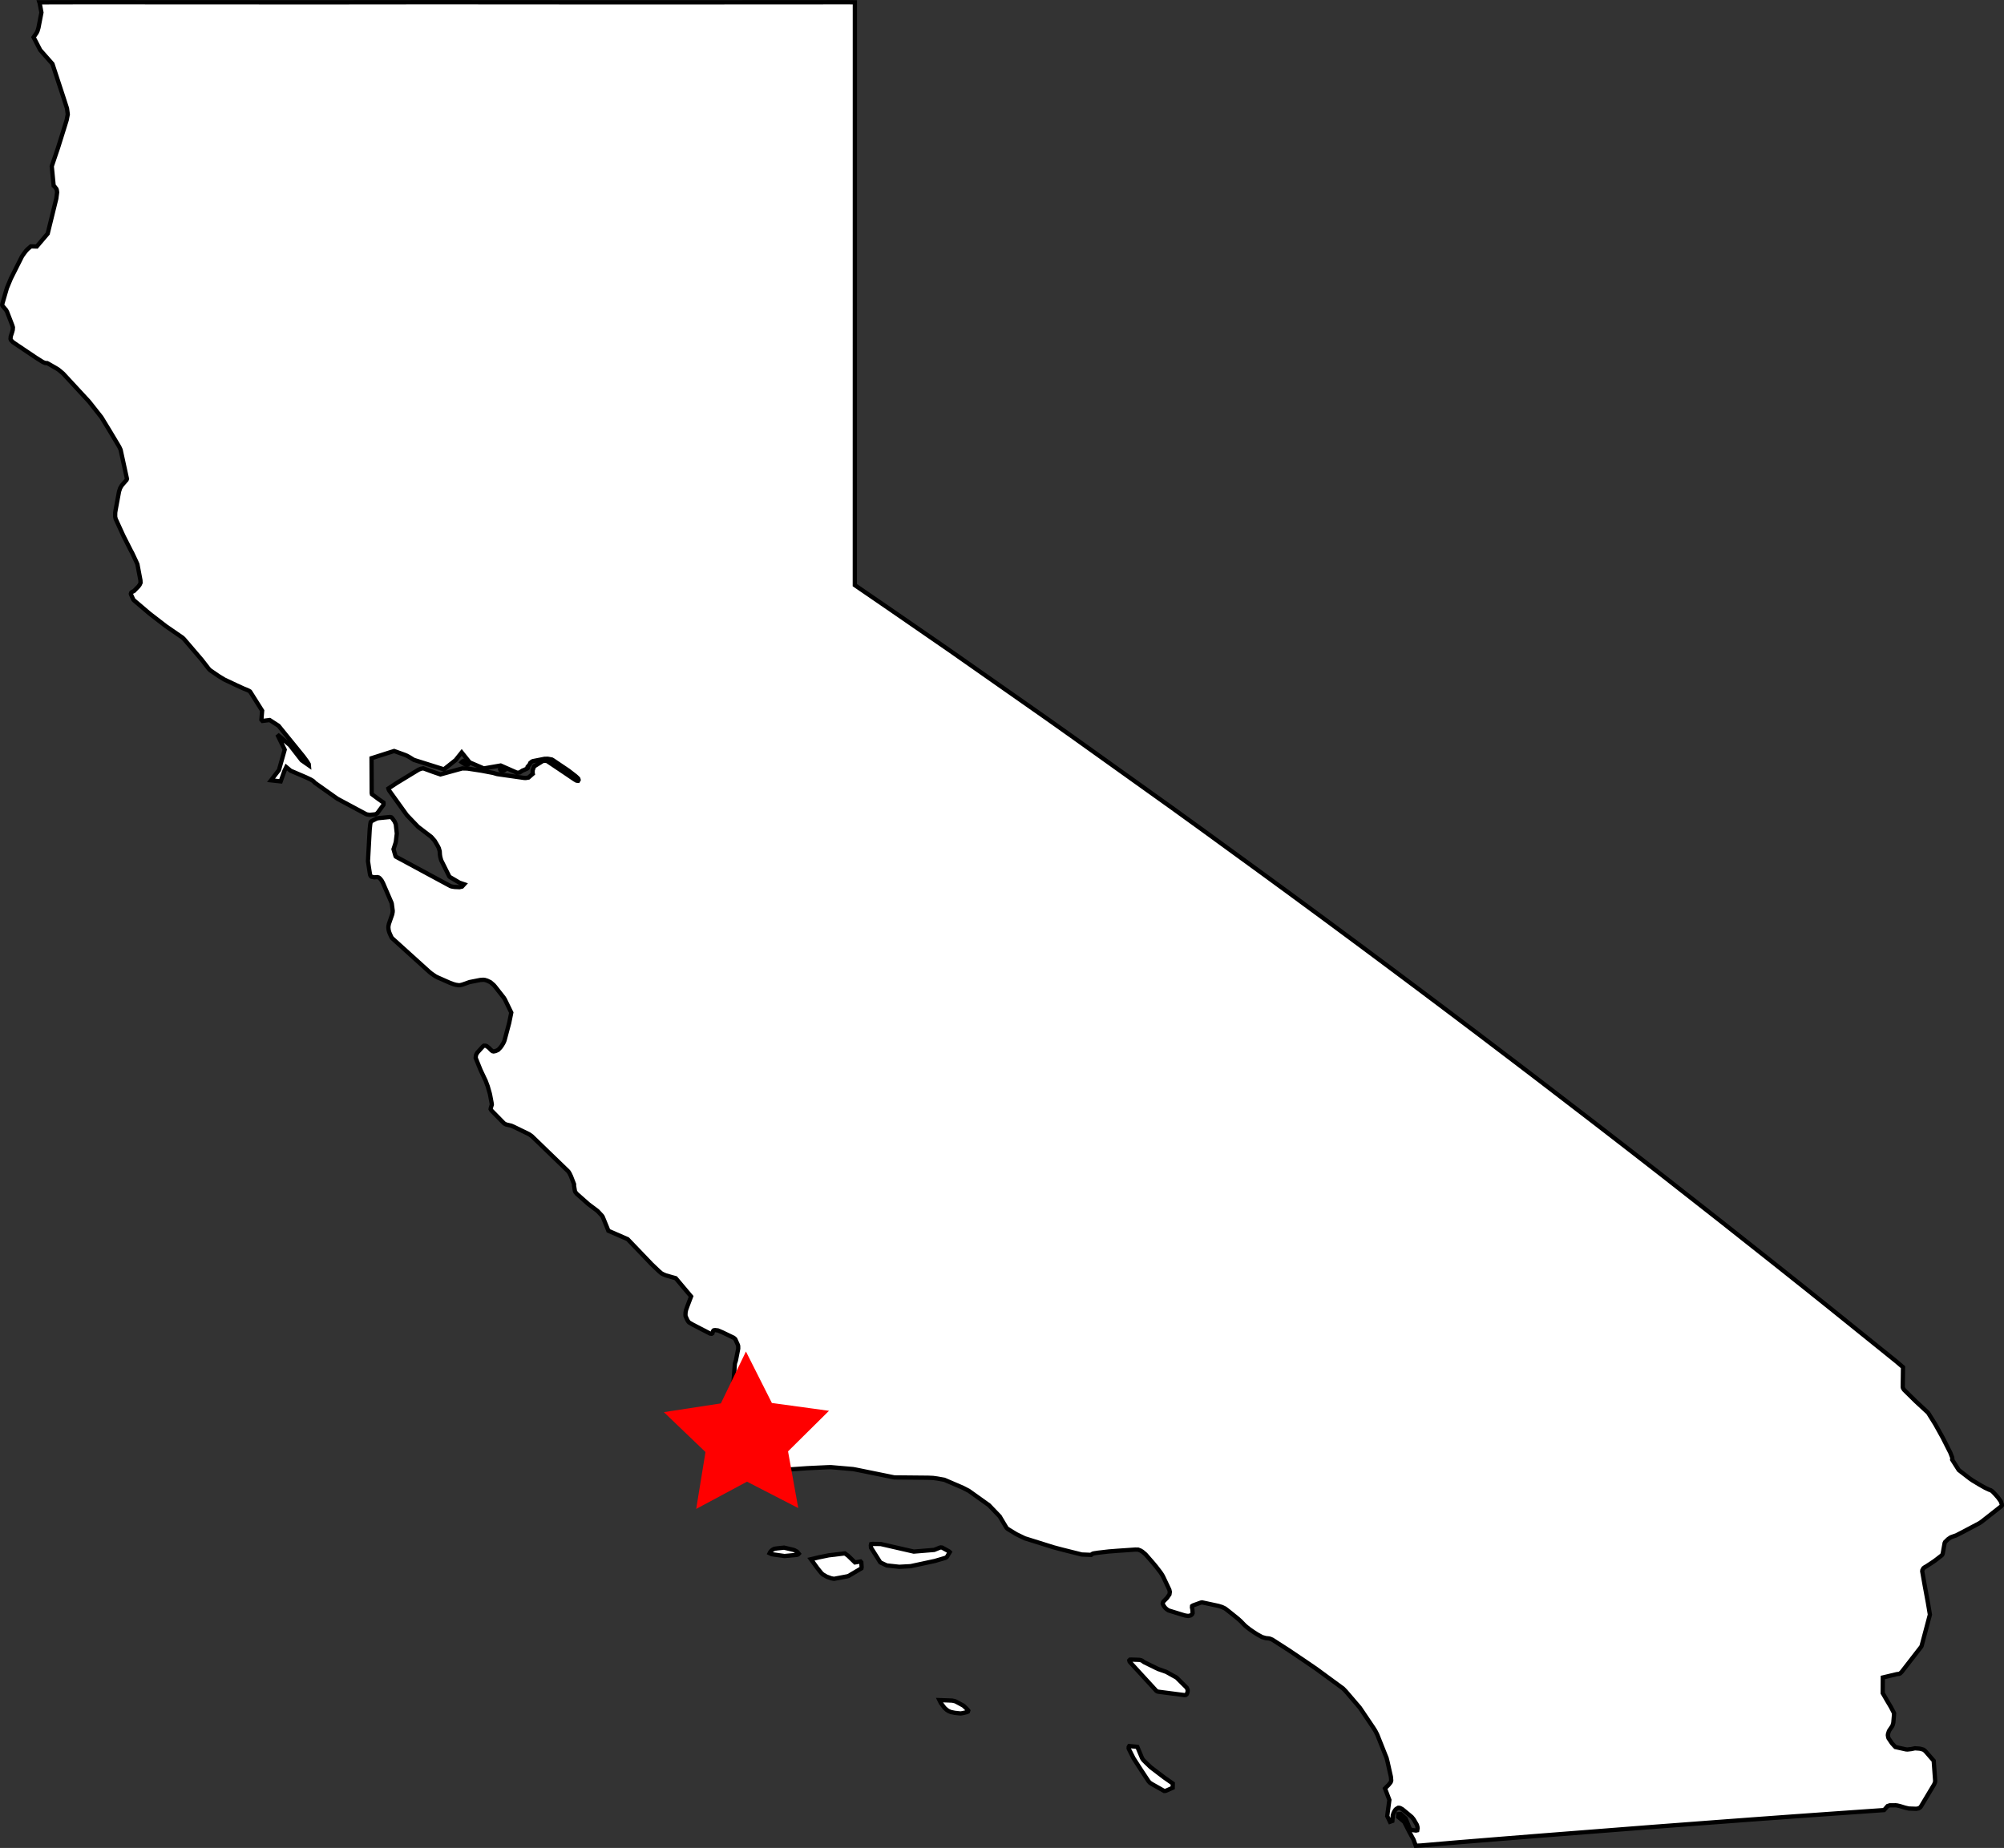 <?xml version="1.0" encoding="UTF-8" standalone="no"?>
<svg
   xmlns:dc="http://purl.org/dc/elements/1.1/"
   xmlns:cc="http://creativecommons.org/ns#"
   xmlns:rdf="http://www.w3.org/1999/02/22-rdf-syntax-ns#"
   xmlns:svg="http://www.w3.org/2000/svg"
   xmlns="http://www.w3.org/2000/svg"
   xmlns:sodipodi="http://sodipodi.sourceforge.net/DTD/sodipodi-0.dtd"
   xmlns:inkscape="http://www.inkscape.org/namespaces/inkscape"
   version="1.1"
   width="468.938"
   height="432.531"
   viewBox="0 0 468.938 432.531"
   id="svg6081"
   inkscape:version="0.48.4 r9939"
   sodipodi:docname="LC4E.svg">
  <rect x="0" y="0" width="468.938" height="432.531" fill="#333333" stroke="none"/>
  <defs
     id="defs9135" />
  <sodipodi:namedview
     pagecolor="#ffffff"
     bordercolor="#666666"
     borderopacity="1"
     objecttolerance="10"
     gridtolerance="10"
     guidetolerance="10"
     inkscape:pageopacity="0"
     inkscape:pageshadow="2"
     inkscape:window-width="1366"
     inkscape:window-height="750"
     id="namedview9133"
     showgrid="false"
     fit-margin-top="0"
     fit-margin-left="0"
     fit-margin-right="0"
     fit-margin-bottom="0"
     inkscape:zoom="0.12444998"
     inkscape:cx="2387.8632"
     inkscape:cy="-146.50813"
     inkscape:window-x="0"
     inkscape:window-y="18"
     inkscape:window-maximized="1"
     inkscape:current-layer="svg6081" />
  <desc
     id="desc6083">world98</desc>
  <g
     id="Jamaica:Kingston Parish"
     transform="translate(-2881.438,-1898.188)">
    <path
       d="m 5051.641,2993.997 0.251,-0.208 0.586,-0.118 1.233,0.139 0.639,0.089 0.294,0.198 0.252,0.434 -0.133,0.688 -0.127,-0.19 -0.38,-0.279 -0.481,-0.177 -2.472,-0.166 z"
       id="path6748"
       inkscape:connector-curvature="0"
       style="fill:#ffffff;stroke:#000000" />
  </g>
  <g
     id="United States:California State"
     transform="translate(-2881.438,-1898.188)">
    <path
       d="m 3053.93,2233.003 0.127,-0.203 0.215,-0.469 0.279,-0.76 -0.012,-0.557 -0.203,-6.598 -0.203,-0.481 -1.114,-1.317 0.38,-5.268 0.241,-0.734 0.544,-2.774 -0.012,-0.595 -0.063,-0.253 -0.608,-1.355 -0.367,-0.329 -2.66,-1.279 -1.051,-0.443 -0.659,-0.076 -0.303,0.051 -0.165,0.177 -0.152,0.519 -0.189,0.114 -0.343,-0.038 -4.015,-2.077 -0.898,-0.519 -0.178,-0.19 -0.253,-0.393 -0.406,-0.912 -0.025,-0.279 0.025,-0.62 0.115,-0.558 0.355,-0.975 0.823,-2.178 -3.597,-4.268 -2.318,-0.659 -0.569,-0.24 -0.456,-0.241 -0.558,-0.481 -1.76,-1.672 -0.33,-0.354 -5.256,-5.484 -4.522,-1.975 -0.266,-0.697 -0.976,-2.381 -0.101,-0.228 -0.152,-0.215 -0.951,-1.026 -0.19,-0.165 -2.026,-1.52 -2.76,-2.444 -0.292,-0.38 -0.101,-0.215 -0.089,-0.532 -0.127,-0.785 0.012,-0.304 -0.722,-1.862 -0.317,-0.658 -0.253,-0.405 -0.19,-0.203 -8.398,-8.117 -0.646,-0.456 -3.635,-1.773 -0.532,-0.228 -1.24,-0.291 -0.456,-0.253 -2.876,-2.938 -0.152,-0.19 -0.114,-0.215 0.051,-0.279 0.228,-0.734 -0.025,-0.317 -0.38,-2.026 -0.063,-0.279 -0.482,-1.684 -0.531,-1.419 -0.115,-0.215 -1.038,-2.204 -1.14,-2.824 0.064,-0.582 0.088,-0.241 0.254,-0.431 1.317,-1.456 0.203,-0.152 0.392,0.012 0.267,0.101 0.608,0.481 0.304,0.342 0.419,0.354 0.265,0.063 0.317,-0.05 0.278,-0.089 0.481,-0.228 0.532,-0.545 0.293,-0.393 0.38,-0.62 0.215,-0.456 0.088,-0.241 1.077,-4.04 0.493,-2.431 -1.481,-3.052 -0.253,-0.418 -2.09,-2.66 -0.304,-0.342 -0.76,-0.646 -0.735,-0.355 -0.582,-0.177 -0.355,-0.038 -0.708,0.051 -2.509,0.494 -1.635,0.582 -0.557,0.14 -0.354,0.012 -0.672,-0.101 -0.621,-0.177 -0.773,-0.291 -2.837,-1.254 -0.506,-0.253 -1.026,-0.709 -0.392,-0.317 -8.79,-7.953 -0.215,-0.406 -0.229,-0.506 -0.177,-0.431 -0.139,-0.507 -0.063,-0.582 0.013,-0.291 0.101,-0.544 0.354,-1.026 0.431,-1.229 0.102,-0.557 0.013,-0.304 -0.215,-1.646 -0.076,-0.253 -1.977,-4.572 -0.341,-0.621 -0.304,-0.38 -0.19,-0.19 -0.19,-0.127 -0.318,-0.076 -0.721,0.05 -0.633,-0.139 -0.19,-0.165 -0.114,-0.215 -0.102,-0.532 -0.253,-1.646 -0.165,-1.089 0.406,-7.396 0.126,-1.215 0.102,-0.545 0.164,-0.19 1.165,-0.595 0.291,-0.089 0.317,-0.051 2.558,-0.254 0.317,0.064 0.19,0.165 0.57,0.785 0.304,0.684 0.24,2.178 -0.228,1.887 -0.051,0.241 -0.405,1.266 -0.089,0.253 0.431,1.52 0.102,0.228 12.766,6.89 0.279,0.101 0.71,0.114 1.153,0.051 0.595,-0.139 0.494,-0.544 -1.089,-0.367 -2.255,-1.33 -0.151,-0.152 -1.875,-3.761 -0.215,-0.76 -0.089,-0.557 -0.05,-0.811 -0.216,-0.747 -0.215,-0.431 -0.747,-1.266 -0.797,-0.912 -3.103,-2.368 -2.609,-2.723 -4.143,-5.762 -0.114,-0.228 -0.063,-0.241 1.913,-1.266 5.118,-3.115 0.532,-0.228 0.595,-0.114 2.395,0.877 1.623,0.555 5.102,-1.406 1.204,0.025 3.369,0.519 2.66,0.506 0.912,0.266 0.316,0.05 6.043,0.862 0.355,0.013 0.646,-0.101 1.011,-0.882 -0.038,-0.144 0.01,-0.707 0.327,-0.889 0.121,-0.106 0.152,-0.053 1.763,-1.094 0.317,-0.063 0.405,0.013 0.317,0.076 3.724,2.495 2.672,1.811 0.468,0.266 0.355,0.038 0.127,-0.215 -0.063,-0.253 -0.151,-0.19 -0.343,-0.317 -0.19,-0.165 -1.621,-1.254 -3.648,-2.457 -0.241,-0.139 -0.951,-0.177 -0.759,0.013 -2.748,0.544 -0.241,0.114 -0.38,0.33 -0.088,0.279 -0.459,0.537 0.068,0.129 -0.031,0.167 -0.099,0.106 -0.129,0.091 -0.737,0.334 -0.312,0.121 -0.671,0.438 -0.316,0.05 -0.367,-0.013 -3.765,-1.661 -3.949,0.686 -3.306,-1.419 -1.862,-2.321 -1.431,1.793 -2.724,2.161 -7.043,-2.216 -0.937,-0.582 -0.671,-0.38 -0.545,-0.228 -2.457,-0.886 -1.165,0.367 -3.85,1.229 -0.278,0.089 0.037,8.156 0.063,0.279 1.634,1.216 1.064,0.734 0.025,0.279 -0.05,0.279 -1.42,1.925 -0.455,0.266 -1.355,0.127 -0.672,-0.114 -0.278,-0.127 -6.586,-3.533 -5.27,-3.736 -0.316,-0.342 -0.228,-0.165 -0.431,-0.253 -1.065,-0.506 -3.634,-1.558 -1.014,-0.856 -0.43,0.894 -0.876,2.458 -2.259,-0.247 1.855,-2.413 1.343,-4.762 -1.715,-3.516 0.882,0.706 0.812,0.706 1.235,1.058 2.751,3.541 1.685,1.178 -0.025,-0.278 -0.381,-0.633 -0.849,-1.165 -5.839,-7.194 -2.071,-1.341 -1.694,0.212 -0.247,-0.282 0.176,-2.117 -2.827,-4.488 -0.229,-0.152 -0.48,-0.228 -0.799,-0.317 -1.545,-0.709 -2.989,-1.406 -1.343,-0.824 -1.938,-1.329 -0.356,-0.355 -1.646,-2.127 -4.129,-4.825 -0.355,-0.342 -3.863,-2.659 -3.825,-2.951 -3.622,-3.078 -0.191,-0.19 -0.507,-1.115 -0.076,-0.253 0.076,-0.278 0.164,-0.152 0.494,-0.241 1.026,-1.052 0.291,-0.393 0.216,-0.468 -0.026,-0.583 -0.709,-3.761 -0.304,-0.683 -0.938,-2.001 -0.241,-0.431 -1.774,-3.495 -1.836,-4.014 -0.114,-0.532 0.013,-0.924 0.088,-0.583 0.811,-4.369 0.253,-0.773 0.38,-0.646 1.128,-1.292 0.088,-0.253 -1.482,-6.801 -0.317,-0.683 -2.027,-3.395 -2.153,-3.533 -2.901,-3.673 -5.902,-6.383 -0.165,-0.177 -0.773,-0.658 -0.405,-0.317 -0.456,-0.278 -1.875,-1.077 -0.241,-0.114 -0.418,-0.013 -0.531,-0.215 -1.596,-1.001 -4.332,-2.912 -1.102,-0.748 -0.329,-0.342 -0.165,-0.19 -0.076,-0.253 0.051,-0.583 0.329,-0.988 0.139,-0.532 0.038,-0.595 -0.152,-0.494 -1.216,-3.141 -0.241,-0.431 -0.823,-0.963 -0.076,-0.215 0.039,-0.279 1.025,-3.533 0.089,-0.254 0.886,-2.128 2.533,-5.04 0.127,-0.228 0.43,-0.608 0.456,-0.595 0.343,-0.367 0.785,-0.671 1.369,0.038 2.57,-3.027 2.014,-8.207 0.19,-1.456 -0.076,-0.532 -0.076,-0.241 -0.456,-0.595 -0.203,-0.165 -0.443,-4.559 1.343,-3.964 0.164,-0.494 1.267,-4.052 0.709,-2.293 0.267,-1.368 -0.19,-1.393 -0.241,-0.747 -0.646,-2.002 -2.508,-7.649 -2.862,-3.242 -1.558,-3.001 0.722,-1.051 0.216,-0.456 0.215,-0.747 0.684,-3.533 -0.405,-2.153 -0.077,-0.242 10.729,-0.024 54.705,0.026 27.372,-0.026 38.746,0.026 44.686,-0.01 13.071,-0.016 1.519,0.026 -0.012,136.42 8.27,5.674 13.87,9.574 22.913,16.058 6.068,4.306 23.014,16.451 7.498,5.42 14.54,10.587 6.688,4.901 7.777,5.724 7.004,5.192 6.992,5.205 7.333,5.484 7.309,5.497 6.561,4.952 6.903,5.243 7.246,5.522 13.337,10.245 7.891,6.104 7.511,5.839 4.989,3.913 8.88,6.965 13.792,10.916 5.992,4.775 5.965,4.774 15.364,12.386 1.571,1.345 -0.063,4.632 0.05,0.253 0.254,0.406 2.748,2.71 2.875,2.659 1.697,2.723 1.698,3.052 1.81,3.572 0.089,0.227 0.342,0.874 0.038,0.253 -0.038,0.279 1.545,2.432 2.571,1.988 0.621,0.431 1.596,0.963 1.38,0.785 1.014,0.468 0.291,0.089 0.215,0.139 0.202,0.152 0.506,0.52 0.785,0.886 0.647,0.899 0.24,0.709 0.013,0.253 -0.152,0.203 -4.471,3.52 -0.596,0.418 -3.875,2.052 -1.596,0.823 -0.772,0.266 -0.482,0.177 -0.621,0.418 -0.709,0.684 -0.114,0.241 -0.43,2.393 -0.089,0.279 -0.14,0.202 -1.19,0.925 -0.595,0.443 -0.621,0.418 -1.254,0.823 -0.253,0.126 -0.38,0.279 -0.253,0.456 -0.038,0.279 0.607,3.432 0.723,3.913 0.469,2.787 -1.938,7.307 -0.101,0.215 -4.572,5.902 -0.355,0.342 -0.241,0.101 -0.57,0.076 -3.243,0.772 -0.024,3.66 1.013,1.748 0.925,1.558 0.722,1.406 -0.038,0.595 -0.139,1.608 -0.152,0.557 -0.101,0.24 -0.696,1.026 -0.114,0.241 -0.177,0.557 -0.038,0.304 0.077,0.507 0.088,0.228 0.786,1.165 0.658,0.722 0.165,0.165 2.457,0.545 0.367,0.025 0.886,-0.102 0.85,-0.177 1.076,0.076 0.329,0.063 0.582,0.177 0.38,0.279 0.165,0.177 1.862,2.14 0.329,4.509 0.013,0.253 -0.05,0.316 -0.216,0.507 -3.04,5.078 -0.139,0.202 -0.215,0.165 -0.203,0.114 -0.57,0.101 -1.748,-0.063 -0.912,-0.215 -1.153,-0.355 -0.658,-0.152 -0.367,-0.038 -1.355,0.013 -0.507,0.165 -0.82,0.944 -0.488,0.034 -6.454,0.45 -7.047,0.495 -8.053,0.572 -9.196,0.671 -9.183,0.684 -13.781,1.038 -15.269,1.193 -11.795,0.922 -0.625,0.05 -9.031,0.723 -9.17,0.747 -8.259,0.709 -1.235,0.061 -0.5,-1.39 -0.978,-1.796 -1.222,-2.389 -0.917,-0.778 -0.5,-0.389 0.055,-0.639 0.528,-0.056 1.166,1.056 0.993,2.47 0.481,0.228 0.938,0.127 0.304,-0.063 0.089,-0.494 -0.038,-0.279 -0.139,-0.494 -0.722,-1.254 -0.431,-0.545 -0.164,-0.152 -2.052,-1.697 -0.444,-0.253 -0.241,-0.089 -0.303,-0.013 -0.418,0.241 -0.203,0.165 -0.266,0.392 -0.215,0.431 -0.164,0.494 -0.025,0.266 -0.013,0.316 -0.076,0.786 -0.556,0.194 -0.639,-1.333 0.118,-0.964 0.383,-2.813 -1.028,-2.694 0.848,-0.85 0.443,-0.545 0.101,-0.215 0.064,-0.266 -0.076,-0.874 -0.811,-3.609 -0.19,-0.747 -2.179,-5.471 -0.443,-0.874 -0.494,-0.785 -3.153,-4.673 -3.255,-3.799 -0.646,-0.671 -6.244,-4.584 -1.849,-1.266 -4.648,-3.141 -3.826,-2.457 -0.507,-0.215 -0.29,-0.076 -0.748,-0.076 -0.848,-0.24 -1.153,-0.633 -0.861,-0.557 -0.849,-0.583 -0.785,-0.608 -0.38,-0.329 -1.014,-1.039 -0.519,-0.469 -0.57,-0.469 -1.723,-1.381 -0.785,-0.608 -0.721,-0.354 -0.85,-0.266 -3.837,-0.823 -0.304,0.051 -1.33,0.481 -0.506,0.19 -0.203,0.139 -0.026,0.317 0.081,0.405 0.02,0.102 0.051,0.811 -0.102,0.241 -0.164,0.177 -0.203,0.139 -0.57,0.126 -0.683,-0.101 -0.584,-0.165 -3.318,-1.026 -0.431,-0.279 -0.028,-0.026 -0.326,-0.304 -0.279,-0.355 -0.127,-0.203 -0.19,-0.443 0.063,-0.279 0.127,-0.215 0.836,-0.848 0.557,-0.811 0.089,-0.582 -0.114,-0.507 -1.444,-3.052 -0.228,-0.418 -0.406,-0.608 -1.001,-1.304 -0.76,-0.912 -1.723,-1.976 -0.747,-0.633 -0.431,-0.266 -0.557,-0.215 -0.684,-0.013 -4.243,0.291 -1.95,0.152 -2.496,0.291 -0.925,0.14 -0.304,0.076 -0.202,0.114 -0.203,0.177 -2.192,-0.089 -4.546,-1.14 -1.153,-0.304 -0.899,-0.241 -6.751,-2.115 -1.95,-0.95 -0.215,-0.127 -1.71,-1.051 -0.215,-0.14 -0.177,-0.19 -1.457,-2.444 -0.102,-0.19 -2.531,-2.643 -4.726,-3.373 -1.393,-0.721 -4.332,-1.862 -1.621,-0.291 -1.027,-0.14 -1.139,-0.05 -7.929,-0.076 -9.031,-1.836 -0.646,-0.114 -5.129,-0.443 -0.685,0.012 -4.863,0.228 -5.016,0.354 -3.153,0.443 -1.04,0.114 -0.19,-0.19 -1.292,-2.014 -0.228,-0.696 -0.241,-0.418 -0.216,-0.165 -0.19,-0.127 -2.14,-1.102 -0.494,-0.24 -0.254,-0.076 -0.343,-0.038 -0.354,0.013 -0.545,0.203 -0.607,0.101 -0.304,-0.076 -0.506,-0.52 -0.304,-0.658 -0.063,-0.254 0.202,-2.292 z"
       id="path6876"
       inkscape:connector-curvature="0"
       style="fill:#ffffff;stroke:#000000" />
    <path
       d="m 2990.878,2076.775 0.191,0.152 -0.127,0.215 -0.279,0.089 -0.279,-0.102 -0.279,-0.127 -0.62,-0.418 0.165,-0.177 0.253,-0.127 0.317,0.076 z"
       id="path6878"
       inkscape:connector-curvature="0"
       style="fill:#ffffff;stroke:#000000" />
    <path
       d="m 2999.315,2077.915 0.278,0.101 0.152,0.19 -0.164,0.177 -0.216,0.152 -0.279,0.114 -0.316,-0.038 -0.203,-0.152 -0.102,-0.228 0.051,-0.279 0.393,-0.05 z"
       id="path6880"
       inkscape:connector-curvature="0"
       style="fill:#ffffff;stroke:#000000" />
    <path
       d="m 3095.26,2261.358 4.775,-0.392 1.254,-0.507 0.266,-0.076 0.342,0.038 1.609,0.886 0.176,0.165 -0.645,1.089 -0.164,0.152 -0.228,0.114 -2.444,0.722 -5.472,1.178 -0.303,0.05 -2.559,0.14 -2.925,-0.317 -1.483,-0.696 -0.139,-0.19 -2.064,-3.267 -0.038,-0.557 0.063,-0.279 0.304,-0.051 1.938,0.025 z"
       id="path6882"
       inkscape:connector-curvature="0"
       style="fill:#ffffff;stroke:#000000" />
    <path
       d="m 3067.154,2260.966 0.253,0.101 0.481,0.266 0.177,0.165 0.291,0.355 -0.165,0.177 -0.266,0.089 -2.913,0.279 -2.673,-0.38 -0.329,-0.051 -0.481,-0.228 0.127,-0.253 0.291,-0.354 0.228,-0.177 0.431,-0.24 0.62,-0.102 1.685,-0.177 1.646,0.38 z"
       id="path6884"
       inkscape:connector-curvature="0"
       style="fill:#ffffff;stroke:#000000" />
    <path
       d="m 3082.809,2263.676 0.177,0.19 0.075,1.127 -0.05,0.279 -3.04,1.798 -0.265,0.076 -3.103,0.583 -0.646,-0.114 -1.077,-0.393 -0.874,-0.506 -0.356,-0.317 -0.911,-1.127 -1.545,-2.128 1.887,-0.444 2.267,-0.468 3.788,-0.456 0.76,0.558 1.609,1.561 z"
       id="path6886"
       inkscape:connector-curvature="0"
       style="fill:#ffffff;stroke:#000000" />
    <path
       d="m 3152.397,2288.827 1.912,0.671 2.445,1.355 2.394,2.381 0.19,0.456 0.013,0.241 -0.025,0.317 -0.19,0.481 -0.203,0.177 -0.266,0.051 -6.143,-0.798 -0.292,-0.076 -0.216,-0.14 -6.13,-6.674 -0.127,-0.19 -0.063,-0.253 0.165,-0.177 0.341,-0.013 1.622,0.051 0.341,0.025 0.291,0.076 0.254,0.114 0.431,0.329 z"
       id="path6888"
       inkscape:connector-curvature="0"
       style="fill:#ffffff;stroke:#000000" />
    <path
       d="m 3104.937,2296.388 0.253,0.114 1.38,0.747 0.254,0.139 0.177,0.14 0.519,0.494 0.355,0.354 0.139,0.19 -0.088,0.253 -0.241,0.114 -0.836,0.202 -0.571,0.101 -0.38,-0.025 -1.038,-0.114 -0.925,-0.19 -0.519,-0.215 -0.43,-0.279 -0.533,-0.481 -0.722,-0.95 -0.139,-0.19 -0.33,-0.671 1.836,0.063 1.165,0.051 0.368,0.076 z"
       id="path6890"
       inkscape:connector-curvature="0"
       style="fill:#ffffff;stroke:#000000" />
    <path
       d="m 3148.711,2309.761 0.266,0.393 0.697,0.696 1.038,0.988 3.141,2.393 2.014,1.406 -0.013,1 -1.431,0.633 -0.279,0.101 -0.291,0.013 -2.939,-1.659 -0.417,-0.279 -0.317,-0.354 -1.824,-2.761 -1.672,-2.596 -1.064,-2.115 -0.089,-0.228 0.025,-0.304 0.127,-0.215 1.571,0.152 0.329,0.051 0.936,2.242 z"
       id="path6892"
       inkscape:connector-curvature="0"
       style="fill:#ffffff;stroke:#000000" />
  </g>
  <path
     sodipodi:type="star"
     style="fill:#ff0000"
     id="path9162"
     sodipodi:sides="5"
     sodipodi:cx="174.71706"
     sodipodi:cy="336.64994"
     sodipodi:r1="20.31313"
     sodipodi:r2="10.156565"
     sodipodi:arg1="0.93428811"
     sodipodi:arg2="1.5626066"
     inkscape:flatsided="false"
     inkscape:rounded="0"
     inkscape:randomized="0"
     d="m 186.791,352.985 -11.991,-6.179 -11.888,6.375 2.171,-13.313 -9.736,-9.336 13.333,-2.049 5.871,-12.145 6.069,12.047 13.364,1.83 -9.582,9.494 z"
     inkscape:transform-center-x="0.051406917"
     inkscape:transform-center-y="-1.8907754" />
</svg>
